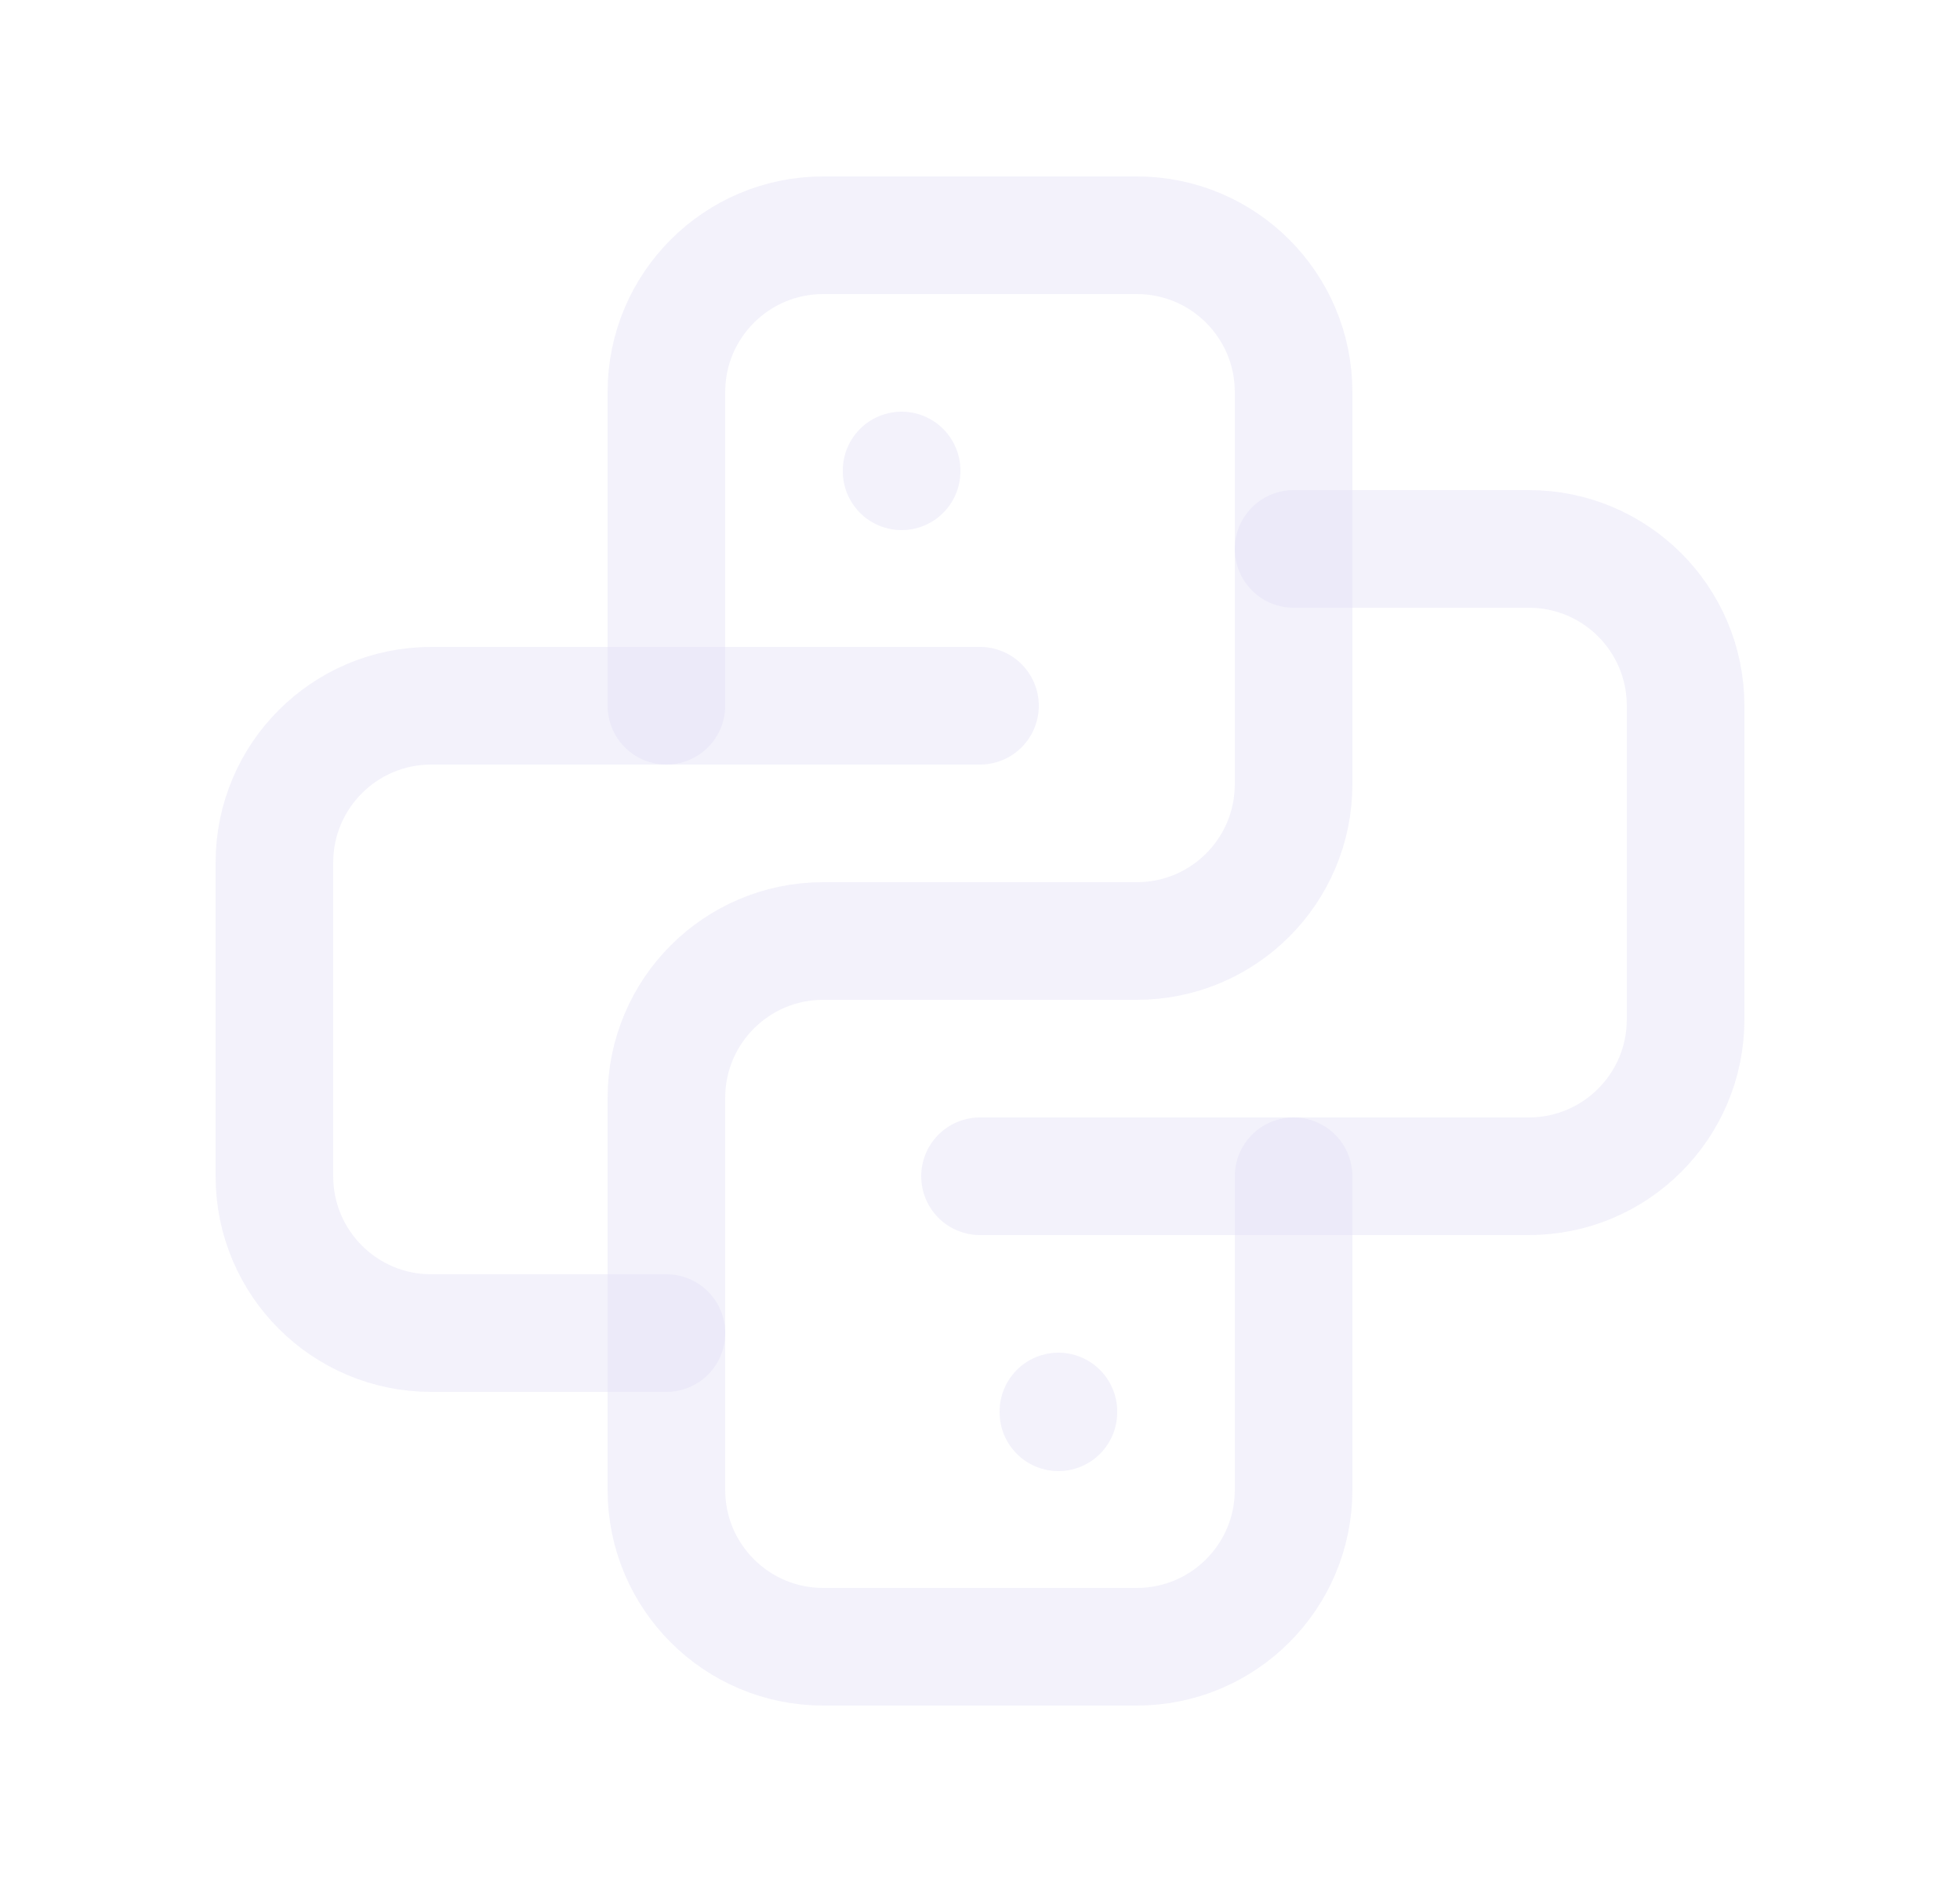 <svg width="25" height="24" viewBox="0 0 25 24" fill="none" xmlns="http://www.w3.org/2000/svg">
<path d="M12.5 9H5.5C4.395 9 3.5 9.895 3.5 11V15C3.5 16.105 4.395 17 5.5 17H8.5" stroke="#E1DEF5" stroke-opacity="0.4" stroke-width="1.5" stroke-linecap="round" stroke-linejoin="round"/>
<path d="M12.5 15H19.5C20.605 15 21.5 14.105 21.5 13V9C21.5 7.895 20.605 7 19.5 7H16.5" stroke="#E1DEF5" stroke-opacity="0.4" stroke-width="1.5" stroke-linecap="round" stroke-linejoin="round"/>
<path d="M8.5 9V5C8.5 3.895 9.395 3 10.5 3H14.5C15.605 3 16.5 3.895 16.5 5V10C16.5 11.105 15.605 12 14.5 12H10.5C9.395 12 8.5 12.895 8.5 14V19C8.5 20.105 9.395 21 10.5 21H14.5C15.605 21 16.5 20.105 16.5 19V15" stroke="#E1DEF5" stroke-opacity="0.4" stroke-width="1.5" stroke-linecap="round" stroke-linejoin="round"/>
<path d="M11.5 6V6.01" stroke="#E1DEF5" stroke-opacity="0.4" stroke-width="1.5" stroke-linecap="round" stroke-linejoin="round"/>
<path d="M13.5 18V18.01" stroke="#E1DEF5" stroke-opacity="0.4" stroke-width="1.5" stroke-linecap="round" stroke-linejoin="round"/>
</svg>
